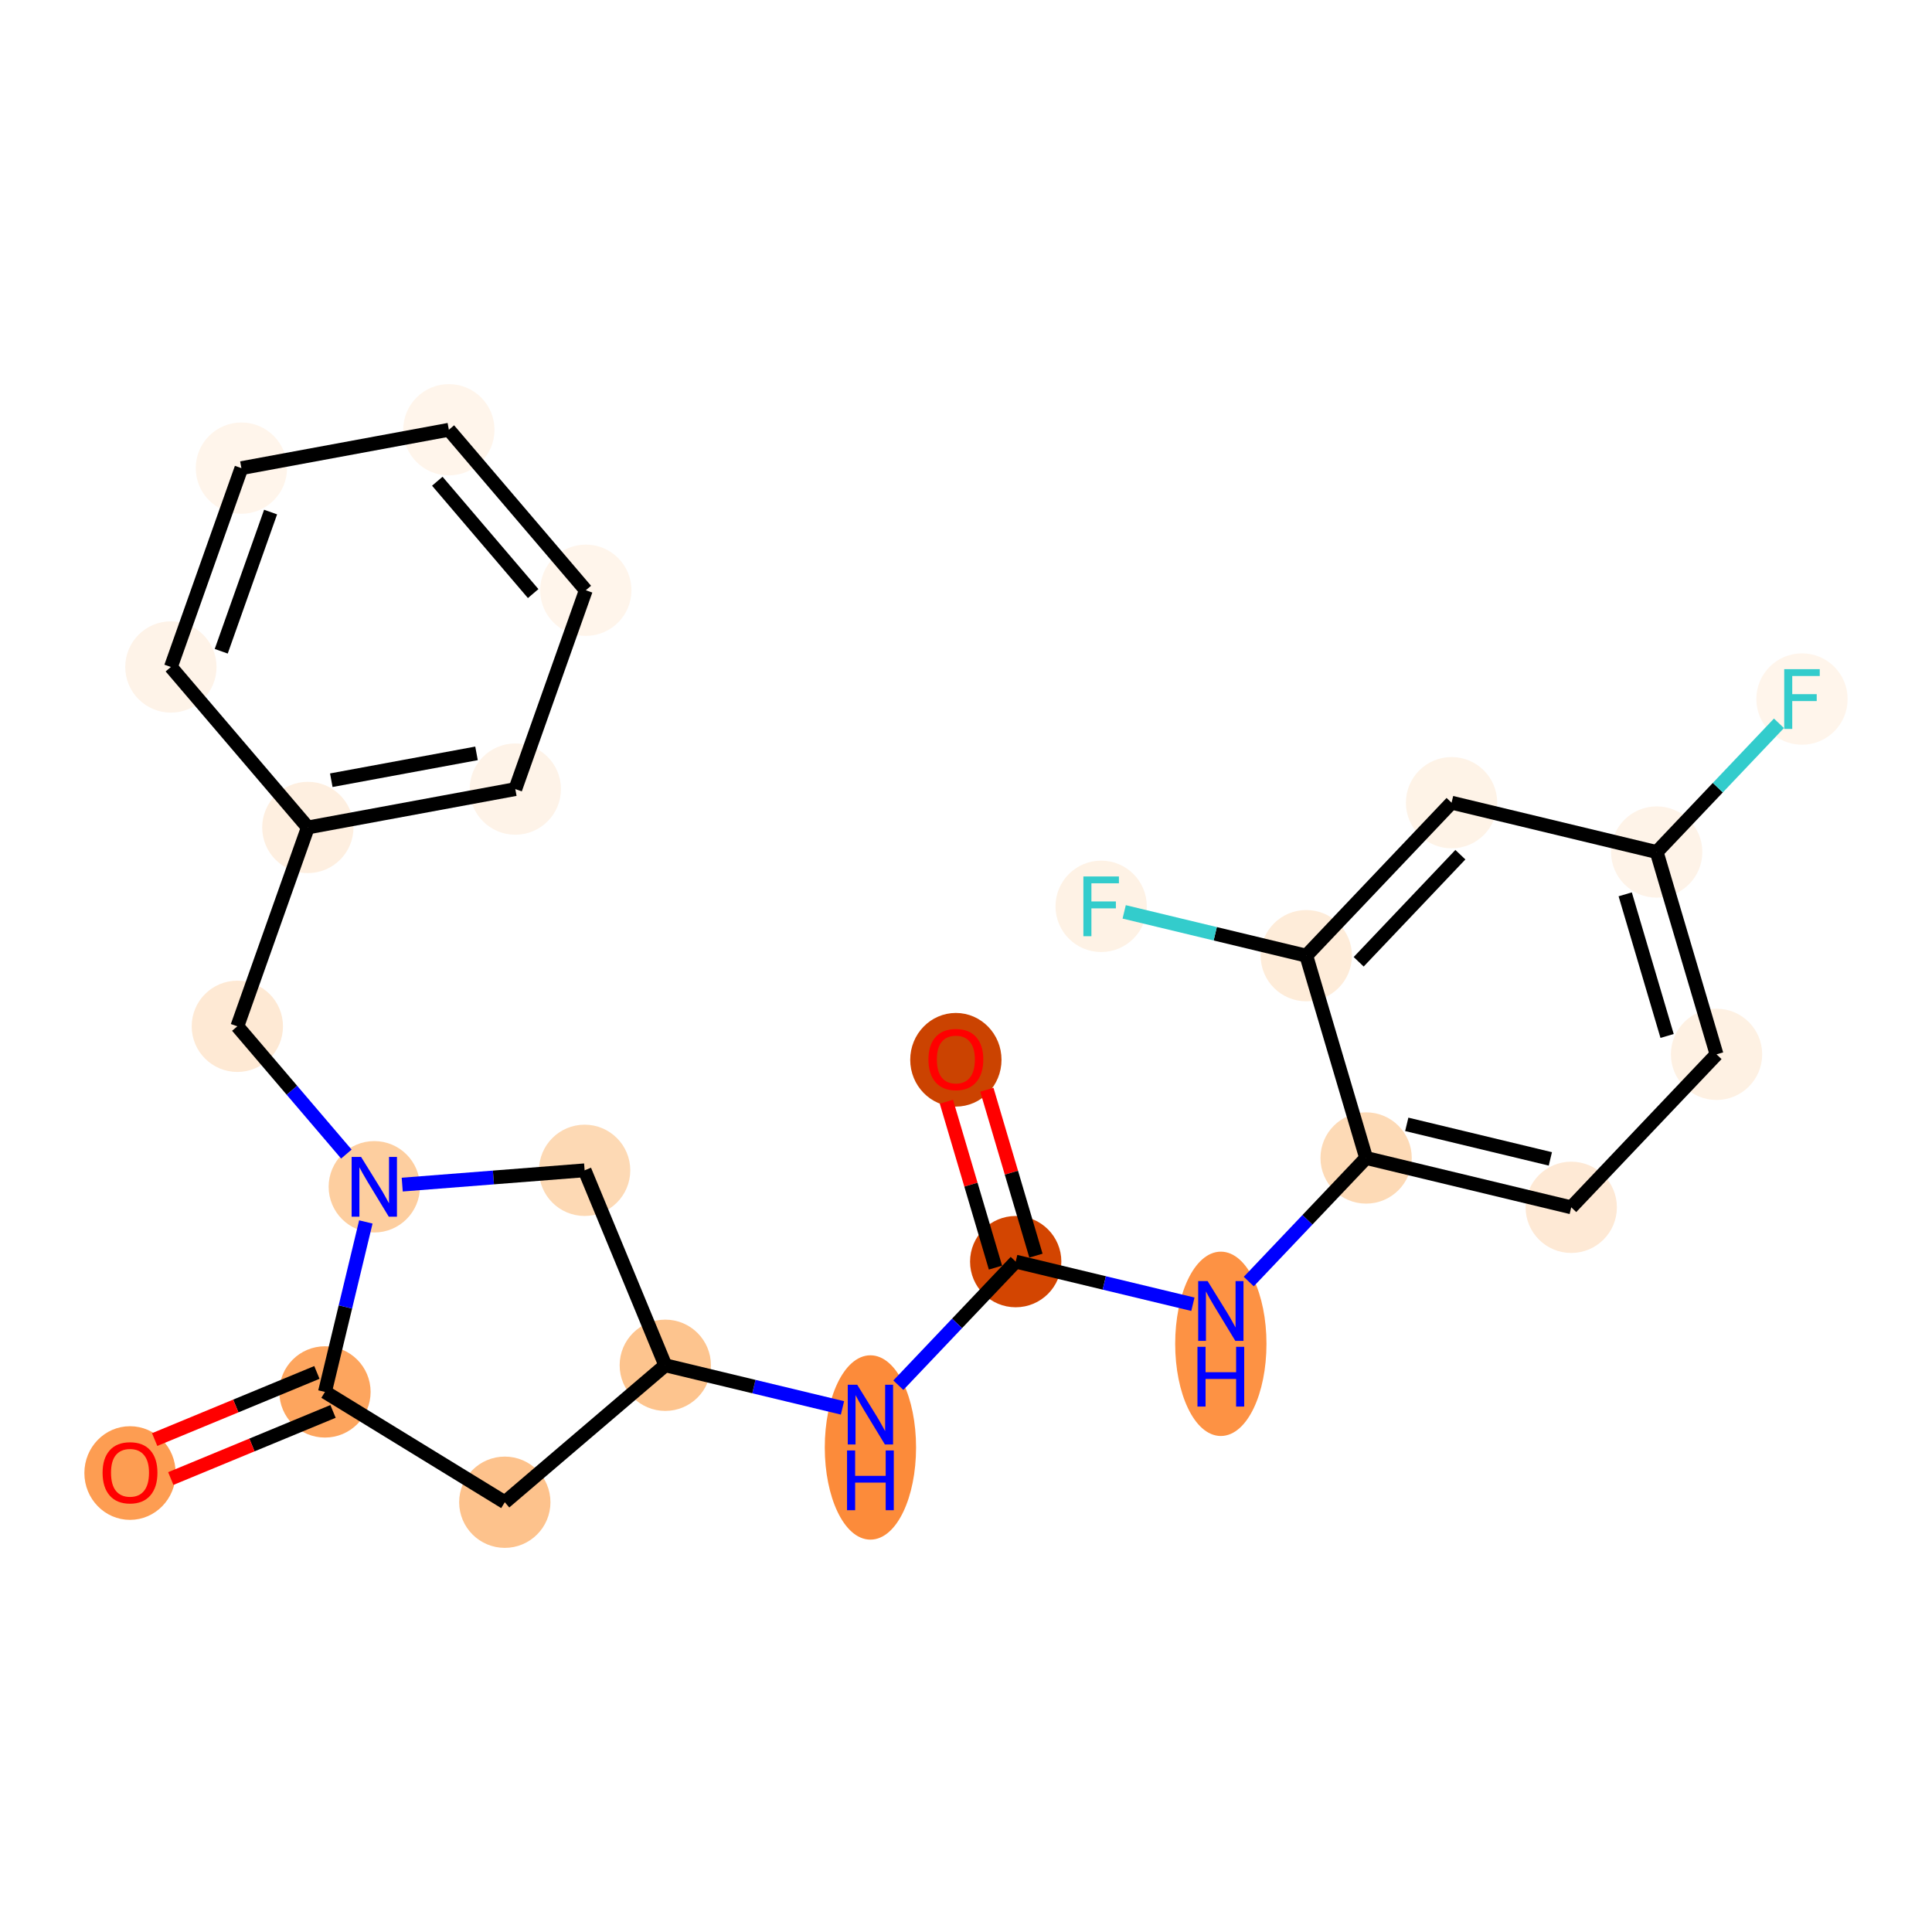 <?xml version='1.0' encoding='iso-8859-1'?>
<svg version='1.1' baseProfile='full'
              xmlns='http://www.w3.org/2000/svg'
                      xmlns:rdkit='http://www.rdkit.org/xml'
                      xmlns:xlink='http://www.w3.org/1999/xlink'
                  xml:space='preserve'
width='280px' height='280px' viewBox='0 0 280 280'>
<!-- END OF HEADER -->
<rect style='opacity:1.0;fill:#FFFFFF;stroke:none' width='280' height='280' x='0' y='0'> </rect>
<ellipse cx='138.531' cy='153.591' rx='6.115' ry='6.287'  style='fill:#CB4301;fill-rule:evenodd;stroke:#CB4301;stroke-width:1.0px;stroke-linecap:butt;stroke-linejoin:miter;stroke-opacity:1' />
<ellipse cx='147.204' cy='182.845' rx='6.115' ry='6.115'  style='fill:#D34501;fill-rule:evenodd;stroke:#D34501;stroke-width:1.0px;stroke-linecap:butt;stroke-linejoin:miter;stroke-opacity:1' />
<ellipse cx='176.932' cy='194.757' rx='6.115' ry='12.858'  style='fill:#FD9244;fill-rule:evenodd;stroke:#FD9244;stroke-width:1.0px;stroke-linecap:butt;stroke-linejoin:miter;stroke-opacity:1' />
<ellipse cx='197.989' cy='167.824' rx='6.115' ry='6.115'  style='fill:#FDDAB6;fill-rule:evenodd;stroke:#FDDAB6;stroke-width:1.0px;stroke-linecap:butt;stroke-linejoin:miter;stroke-opacity:1' />
<ellipse cx='227.717' cy='174.974' rx='6.115' ry='6.115'  style='fill:#FEE9D5;fill-rule:evenodd;stroke:#FEE9D5;stroke-width:1.0px;stroke-linecap:butt;stroke-linejoin:miter;stroke-opacity:1' />
<ellipse cx='248.774' cy='152.803' rx='6.115' ry='6.115'  style='fill:#FEF1E3;fill-rule:evenodd;stroke:#FEF1E3;stroke-width:1.0px;stroke-linecap:butt;stroke-linejoin:miter;stroke-opacity:1' />
<ellipse cx='240.101' cy='123.482' rx='6.115' ry='6.115'  style='fill:#FEF3E8;fill-rule:evenodd;stroke:#FEF3E8;stroke-width:1.0px;stroke-linecap:butt;stroke-linejoin:miter;stroke-opacity:1' />
<ellipse cx='261.157' cy='101.311' rx='6.115' ry='6.123'  style='fill:#FFF5EB;fill-rule:evenodd;stroke:#FFF5EB;stroke-width:1.0px;stroke-linecap:butt;stroke-linejoin:miter;stroke-opacity:1' />
<ellipse cx='210.372' cy='116.332' rx='6.115' ry='6.115'  style='fill:#FEF3E7;fill-rule:evenodd;stroke:#FEF3E7;stroke-width:1.0px;stroke-linecap:butt;stroke-linejoin:miter;stroke-opacity:1' />
<ellipse cx='189.316' cy='138.503' rx='6.115' ry='6.115'  style='fill:#FEECD9;fill-rule:evenodd;stroke:#FEECD9;stroke-width:1.0px;stroke-linecap:butt;stroke-linejoin:miter;stroke-opacity:1' />
<ellipse cx='159.588' cy='131.353' rx='6.115' ry='6.123'  style='fill:#FEF2E5;fill-rule:evenodd;stroke:#FEF2E5;stroke-width:1.0px;stroke-linecap:butt;stroke-linejoin:miter;stroke-opacity:1' />
<ellipse cx='126.148' cy='209.778' rx='6.115' ry='12.858'  style='fill:#FC8B3A;fill-rule:evenodd;stroke:#FC8B3A;stroke-width:1.0px;stroke-linecap:butt;stroke-linejoin:miter;stroke-opacity:1' />
<ellipse cx='96.419' cy='197.866' rx='6.115' ry='6.115'  style='fill:#FDC48E;fill-rule:evenodd;stroke:#FDC48E;stroke-width:1.0px;stroke-linecap:butt;stroke-linejoin:miter;stroke-opacity:1' />
<ellipse cx='73.16' cy='217.715' rx='6.115' ry='6.115'  style='fill:#FDC28C;fill-rule:evenodd;stroke:#FDC28C;stroke-width:1.0px;stroke-linecap:butt;stroke-linejoin:miter;stroke-opacity:1' />
<ellipse cx='47.096' cy='201.728' rx='6.115' ry='6.115'  style='fill:#FDA55E;fill-rule:evenodd;stroke:#FDA55E;stroke-width:1.0px;stroke-linecap:butt;stroke-linejoin:miter;stroke-opacity:1' />
<ellipse cx='18.843' cy='213.485' rx='6.115' ry='6.287'  style='fill:#FD9D52;fill-rule:evenodd;stroke:#FD9D52;stroke-width:1.0px;stroke-linecap:butt;stroke-linejoin:miter;stroke-opacity:1' />
<ellipse cx='54.246' cy='171.999' rx='6.115' ry='6.123'  style='fill:#FDCE9F;fill-rule:evenodd;stroke:#FDCE9F;stroke-width:1.0px;stroke-linecap:butt;stroke-linejoin:miter;stroke-opacity:1' />
<ellipse cx='34.397' cy='148.741' rx='6.115' ry='6.115'  style='fill:#FEE9D4;fill-rule:evenodd;stroke:#FEE9D4;stroke-width:1.0px;stroke-linecap:butt;stroke-linejoin:miter;stroke-opacity:1' />
<ellipse cx='44.615' cy='119.922' rx='6.115' ry='6.115'  style='fill:#FEEFE0;fill-rule:evenodd;stroke:#FEEFE0;stroke-width:1.0px;stroke-linecap:butt;stroke-linejoin:miter;stroke-opacity:1' />
<ellipse cx='74.682' cy='114.362' rx='6.115' ry='6.115'  style='fill:#FEF3E8;fill-rule:evenodd;stroke:#FEF3E8;stroke-width:1.0px;stroke-linecap:butt;stroke-linejoin:miter;stroke-opacity:1' />
<ellipse cx='84.9' cy='85.544' rx='6.115' ry='6.115'  style='fill:#FFF5EB;fill-rule:evenodd;stroke:#FFF5EB;stroke-width:1.0px;stroke-linecap:butt;stroke-linejoin:miter;stroke-opacity:1' />
<ellipse cx='65.052' cy='62.285' rx='6.115' ry='6.115'  style='fill:#FFF5EB;fill-rule:evenodd;stroke:#FFF5EB;stroke-width:1.0px;stroke-linecap:butt;stroke-linejoin:miter;stroke-opacity:1' />
<ellipse cx='34.985' cy='67.846' rx='6.115' ry='6.115'  style='fill:#FFF5EB;fill-rule:evenodd;stroke:#FFF5EB;stroke-width:1.0px;stroke-linecap:butt;stroke-linejoin:miter;stroke-opacity:1' />
<ellipse cx='24.767' cy='96.664' rx='6.115' ry='6.115'  style='fill:#FEF3E8;fill-rule:evenodd;stroke:#FEF3E8;stroke-width:1.0px;stroke-linecap:butt;stroke-linejoin:miter;stroke-opacity:1' />
<ellipse cx='84.729' cy='169.612' rx='6.115' ry='6.115'  style='fill:#FDD9B4;fill-rule:evenodd;stroke:#FDD9B4;stroke-width:1.0px;stroke-linecap:butt;stroke-linejoin:miter;stroke-opacity:1' />
<path class='bond-0 atom-0 atom-1' d='M 137.16,159.669 L 140.716,171.691' style='fill:none;fill-rule:evenodd;stroke:#FF0000;stroke-width:2.0px;stroke-linecap:butt;stroke-linejoin:miter;stroke-opacity:1' />
<path class='bond-0 atom-0 atom-1' d='M 140.716,171.691 L 144.272,183.712' style='fill:none;fill-rule:evenodd;stroke:#000000;stroke-width:2.0px;stroke-linecap:butt;stroke-linejoin:miter;stroke-opacity:1' />
<path class='bond-0 atom-0 atom-1' d='M 143.024,157.934 L 146.58,169.956' style='fill:none;fill-rule:evenodd;stroke:#FF0000;stroke-width:2.0px;stroke-linecap:butt;stroke-linejoin:miter;stroke-opacity:1' />
<path class='bond-0 atom-0 atom-1' d='M 146.58,169.956 L 150.136,181.978' style='fill:none;fill-rule:evenodd;stroke:#000000;stroke-width:2.0px;stroke-linecap:butt;stroke-linejoin:miter;stroke-opacity:1' />
<path class='bond-1 atom-1 atom-2' d='M 147.204,182.845 L 160.044,185.933' style='fill:none;fill-rule:evenodd;stroke:#000000;stroke-width:2.0px;stroke-linecap:butt;stroke-linejoin:miter;stroke-opacity:1' />
<path class='bond-1 atom-1 atom-2' d='M 160.044,185.933 L 172.884,189.021' style='fill:none;fill-rule:evenodd;stroke:#0000FF;stroke-width:2.0px;stroke-linecap:butt;stroke-linejoin:miter;stroke-opacity:1' />
<path class='bond-10 atom-1 atom-11' d='M 147.204,182.845 L 138.7,191.799' style='fill:none;fill-rule:evenodd;stroke:#000000;stroke-width:2.0px;stroke-linecap:butt;stroke-linejoin:miter;stroke-opacity:1' />
<path class='bond-10 atom-1 atom-11' d='M 138.7,191.799 L 130.196,200.753' style='fill:none;fill-rule:evenodd;stroke:#0000FF;stroke-width:2.0px;stroke-linecap:butt;stroke-linejoin:miter;stroke-opacity:1' />
<path class='bond-2 atom-2 atom-3' d='M 180.981,185.732 L 189.485,176.778' style='fill:none;fill-rule:evenodd;stroke:#0000FF;stroke-width:2.0px;stroke-linecap:butt;stroke-linejoin:miter;stroke-opacity:1' />
<path class='bond-2 atom-2 atom-3' d='M 189.485,176.778 L 197.989,167.824' style='fill:none;fill-rule:evenodd;stroke:#000000;stroke-width:2.0px;stroke-linecap:butt;stroke-linejoin:miter;stroke-opacity:1' />
<path class='bond-3 atom-3 atom-4' d='M 197.989,167.824 L 227.717,174.974' style='fill:none;fill-rule:evenodd;stroke:#000000;stroke-width:2.0px;stroke-linecap:butt;stroke-linejoin:miter;stroke-opacity:1' />
<path class='bond-3 atom-3 atom-4' d='M 203.878,162.95 L 224.688,167.955' style='fill:none;fill-rule:evenodd;stroke:#000000;stroke-width:2.0px;stroke-linecap:butt;stroke-linejoin:miter;stroke-opacity:1' />
<path class='bond-24 atom-9 atom-3' d='M 189.316,138.503 L 197.989,167.824' style='fill:none;fill-rule:evenodd;stroke:#000000;stroke-width:2.0px;stroke-linecap:butt;stroke-linejoin:miter;stroke-opacity:1' />
<path class='bond-4 atom-4 atom-5' d='M 227.717,174.974 L 248.774,152.803' style='fill:none;fill-rule:evenodd;stroke:#000000;stroke-width:2.0px;stroke-linecap:butt;stroke-linejoin:miter;stroke-opacity:1' />
<path class='bond-5 atom-5 atom-6' d='M 248.774,152.803 L 240.101,123.482' style='fill:none;fill-rule:evenodd;stroke:#000000;stroke-width:2.0px;stroke-linecap:butt;stroke-linejoin:miter;stroke-opacity:1' />
<path class='bond-5 atom-5 atom-6' d='M 241.609,150.139 L 235.538,129.614' style='fill:none;fill-rule:evenodd;stroke:#000000;stroke-width:2.0px;stroke-linecap:butt;stroke-linejoin:miter;stroke-opacity:1' />
<path class='bond-6 atom-6 atom-7' d='M 240.101,123.482 L 248.96,114.154' style='fill:none;fill-rule:evenodd;stroke:#000000;stroke-width:2.0px;stroke-linecap:butt;stroke-linejoin:miter;stroke-opacity:1' />
<path class='bond-6 atom-6 atom-7' d='M 248.96,114.154 L 257.819,104.827' style='fill:none;fill-rule:evenodd;stroke:#33CCCC;stroke-width:2.0px;stroke-linecap:butt;stroke-linejoin:miter;stroke-opacity:1' />
<path class='bond-7 atom-6 atom-8' d='M 240.101,123.482 L 210.372,116.332' style='fill:none;fill-rule:evenodd;stroke:#000000;stroke-width:2.0px;stroke-linecap:butt;stroke-linejoin:miter;stroke-opacity:1' />
<path class='bond-8 atom-8 atom-9' d='M 210.372,116.332 L 189.316,138.503' style='fill:none;fill-rule:evenodd;stroke:#000000;stroke-width:2.0px;stroke-linecap:butt;stroke-linejoin:miter;stroke-opacity:1' />
<path class='bond-8 atom-8 atom-9' d='M 211.648,123.869 L 196.909,139.389' style='fill:none;fill-rule:evenodd;stroke:#000000;stroke-width:2.0px;stroke-linecap:butt;stroke-linejoin:miter;stroke-opacity:1' />
<path class='bond-9 atom-9 atom-10' d='M 189.316,138.503 L 176.121,135.33' style='fill:none;fill-rule:evenodd;stroke:#000000;stroke-width:2.0px;stroke-linecap:butt;stroke-linejoin:miter;stroke-opacity:1' />
<path class='bond-9 atom-9 atom-10' d='M 176.121,135.33 L 162.926,132.156' style='fill:none;fill-rule:evenodd;stroke:#33CCCC;stroke-width:2.0px;stroke-linecap:butt;stroke-linejoin:miter;stroke-opacity:1' />
<path class='bond-11 atom-11 atom-12' d='M 122.099,204.042 L 109.259,200.954' style='fill:none;fill-rule:evenodd;stroke:#0000FF;stroke-width:2.0px;stroke-linecap:butt;stroke-linejoin:miter;stroke-opacity:1' />
<path class='bond-11 atom-11 atom-12' d='M 109.259,200.954 L 96.419,197.866' style='fill:none;fill-rule:evenodd;stroke:#000000;stroke-width:2.0px;stroke-linecap:butt;stroke-linejoin:miter;stroke-opacity:1' />
<path class='bond-12 atom-12 atom-13' d='M 96.419,197.866 L 73.16,217.715' style='fill:none;fill-rule:evenodd;stroke:#000000;stroke-width:2.0px;stroke-linecap:butt;stroke-linejoin:miter;stroke-opacity:1' />
<path class='bond-25 atom-24 atom-12' d='M 84.729,169.612 L 96.419,197.866' style='fill:none;fill-rule:evenodd;stroke:#000000;stroke-width:2.0px;stroke-linecap:butt;stroke-linejoin:miter;stroke-opacity:1' />
<path class='bond-13 atom-13 atom-14' d='M 73.16,217.715 L 47.096,201.728' style='fill:none;fill-rule:evenodd;stroke:#000000;stroke-width:2.0px;stroke-linecap:butt;stroke-linejoin:miter;stroke-opacity:1' />
<path class='bond-14 atom-14 atom-15' d='M 45.927,198.903 L 34.17,203.767' style='fill:none;fill-rule:evenodd;stroke:#000000;stroke-width:2.0px;stroke-linecap:butt;stroke-linejoin:miter;stroke-opacity:1' />
<path class='bond-14 atom-14 atom-15' d='M 34.17,203.767 L 22.413,208.632' style='fill:none;fill-rule:evenodd;stroke:#FF0000;stroke-width:2.0px;stroke-linecap:butt;stroke-linejoin:miter;stroke-opacity:1' />
<path class='bond-14 atom-14 atom-15' d='M 48.265,204.553 L 36.508,209.418' style='fill:none;fill-rule:evenodd;stroke:#000000;stroke-width:2.0px;stroke-linecap:butt;stroke-linejoin:miter;stroke-opacity:1' />
<path class='bond-14 atom-14 atom-15' d='M 36.508,209.418 L 24.751,214.282' style='fill:none;fill-rule:evenodd;stroke:#FF0000;stroke-width:2.0px;stroke-linecap:butt;stroke-linejoin:miter;stroke-opacity:1' />
<path class='bond-15 atom-14 atom-16' d='M 47.096,201.728 L 50.058,189.411' style='fill:none;fill-rule:evenodd;stroke:#000000;stroke-width:2.0px;stroke-linecap:butt;stroke-linejoin:miter;stroke-opacity:1' />
<path class='bond-15 atom-14 atom-16' d='M 50.058,189.411 L 53.021,177.093' style='fill:none;fill-rule:evenodd;stroke:#0000FF;stroke-width:2.0px;stroke-linecap:butt;stroke-linejoin:miter;stroke-opacity:1' />
<path class='bond-16 atom-16 atom-17' d='M 50.198,167.256 L 42.297,157.998' style='fill:none;fill-rule:evenodd;stroke:#0000FF;stroke-width:2.0px;stroke-linecap:butt;stroke-linejoin:miter;stroke-opacity:1' />
<path class='bond-16 atom-16 atom-17' d='M 42.297,157.998 L 34.397,148.741' style='fill:none;fill-rule:evenodd;stroke:#000000;stroke-width:2.0px;stroke-linecap:butt;stroke-linejoin:miter;stroke-opacity:1' />
<path class='bond-23 atom-16 atom-24' d='M 58.294,171.682 L 71.512,170.647' style='fill:none;fill-rule:evenodd;stroke:#0000FF;stroke-width:2.0px;stroke-linecap:butt;stroke-linejoin:miter;stroke-opacity:1' />
<path class='bond-23 atom-16 atom-24' d='M 71.512,170.647 L 84.729,169.612' style='fill:none;fill-rule:evenodd;stroke:#000000;stroke-width:2.0px;stroke-linecap:butt;stroke-linejoin:miter;stroke-opacity:1' />
<path class='bond-17 atom-17 atom-18' d='M 34.397,148.741 L 44.615,119.922' style='fill:none;fill-rule:evenodd;stroke:#000000;stroke-width:2.0px;stroke-linecap:butt;stroke-linejoin:miter;stroke-opacity:1' />
<path class='bond-18 atom-18 atom-19' d='M 44.615,119.922 L 74.682,114.362' style='fill:none;fill-rule:evenodd;stroke:#000000;stroke-width:2.0px;stroke-linecap:butt;stroke-linejoin:miter;stroke-opacity:1' />
<path class='bond-18 atom-18 atom-19' d='M 48.014,113.075 L 69.06,109.183' style='fill:none;fill-rule:evenodd;stroke:#000000;stroke-width:2.0px;stroke-linecap:butt;stroke-linejoin:miter;stroke-opacity:1' />
<path class='bond-26 atom-23 atom-18' d='M 24.767,96.664 L 44.615,119.922' style='fill:none;fill-rule:evenodd;stroke:#000000;stroke-width:2.0px;stroke-linecap:butt;stroke-linejoin:miter;stroke-opacity:1' />
<path class='bond-19 atom-19 atom-20' d='M 74.682,114.362 L 84.9,85.544' style='fill:none;fill-rule:evenodd;stroke:#000000;stroke-width:2.0px;stroke-linecap:butt;stroke-linejoin:miter;stroke-opacity:1' />
<path class='bond-20 atom-20 atom-21' d='M 84.9,85.544 L 65.052,62.285' style='fill:none;fill-rule:evenodd;stroke:#000000;stroke-width:2.0px;stroke-linecap:butt;stroke-linejoin:miter;stroke-opacity:1' />
<path class='bond-20 atom-20 atom-21' d='M 77.271,86.025 L 63.377,69.744' style='fill:none;fill-rule:evenodd;stroke:#000000;stroke-width:2.0px;stroke-linecap:butt;stroke-linejoin:miter;stroke-opacity:1' />
<path class='bond-21 atom-21 atom-22' d='M 65.052,62.285 L 34.985,67.846' style='fill:none;fill-rule:evenodd;stroke:#000000;stroke-width:2.0px;stroke-linecap:butt;stroke-linejoin:miter;stroke-opacity:1' />
<path class='bond-22 atom-22 atom-23' d='M 34.985,67.846 L 24.767,96.664' style='fill:none;fill-rule:evenodd;stroke:#000000;stroke-width:2.0px;stroke-linecap:butt;stroke-linejoin:miter;stroke-opacity:1' />
<path class='bond-22 atom-22 atom-23' d='M 39.216,74.212 L 32.063,94.385' style='fill:none;fill-rule:evenodd;stroke:#000000;stroke-width:2.0px;stroke-linecap:butt;stroke-linejoin:miter;stroke-opacity:1' />
<path  class='atom-0' d='M 134.556 153.549
Q 134.556 151.469, 135.584 150.308
Q 136.611 149.146, 138.531 149.146
Q 140.451 149.146, 141.479 150.308
Q 142.506 151.469, 142.506 153.549
Q 142.506 155.652, 141.467 156.851
Q 140.427 158.037, 138.531 158.037
Q 136.623 158.037, 135.584 156.851
Q 134.556 155.665, 134.556 153.549
M 138.531 157.059
Q 139.852 157.059, 140.562 156.178
Q 141.283 155.285, 141.283 153.549
Q 141.283 151.849, 140.562 150.992
Q 139.852 150.124, 138.531 150.124
Q 137.21 150.124, 136.489 150.98
Q 135.779 151.836, 135.779 153.549
Q 135.779 155.298, 136.489 156.178
Q 137.21 157.059, 138.531 157.059
' fill='#FF0000'/>
<path  class='atom-2' d='M 175.018 185.665
L 177.856 190.252
Q 178.137 190.704, 178.59 191.524
Q 179.042 192.343, 179.067 192.392
L 179.067 185.665
L 180.216 185.665
L 180.216 194.324
L 179.03 194.324
L 175.985 189.31
Q 175.63 188.723, 175.251 188.05
Q 174.884 187.377, 174.774 187.169
L 174.774 194.324
L 173.649 194.324
L 173.649 185.665
L 175.018 185.665
' fill='#0000FF'/>
<path  class='atom-2' d='M 173.545 195.19
L 174.719 195.19
L 174.719 198.872
L 179.146 198.872
L 179.146 195.19
L 180.32 195.19
L 180.32 203.849
L 179.146 203.849
L 179.146 199.85
L 174.719 199.85
L 174.719 203.849
L 173.545 203.849
L 173.545 195.19
' fill='#0000FF'/>
<path  class='atom-7' d='M 258.583 96.981
L 263.732 96.981
L 263.732 97.972
L 259.745 97.972
L 259.745 100.602
L 263.292 100.602
L 263.292 101.604
L 259.745 101.604
L 259.745 105.641
L 258.583 105.641
L 258.583 96.981
' fill='#33CCCC'/>
<path  class='atom-10' d='M 157.013 127.024
L 162.162 127.024
L 162.162 128.014
L 158.175 128.014
L 158.175 130.644
L 161.722 130.644
L 161.722 131.647
L 158.175 131.647
L 158.175 135.683
L 157.013 135.683
L 157.013 127.024
' fill='#33CCCC'/>
<path  class='atom-11' d='M 124.233 200.686
L 127.071 205.273
Q 127.352 205.725, 127.805 206.545
Q 128.257 207.364, 128.282 207.413
L 128.282 200.686
L 129.431 200.686
L 129.431 209.345
L 128.245 209.345
L 125.2 204.331
Q 124.845 203.744, 124.466 203.071
Q 124.099 202.399, 123.989 202.191
L 123.989 209.345
L 122.864 209.345
L 122.864 200.686
L 124.233 200.686
' fill='#0000FF'/>
<path  class='atom-11' d='M 122.76 210.211
L 123.934 210.211
L 123.934 213.893
L 128.361 213.893
L 128.361 210.211
L 129.535 210.211
L 129.535 218.871
L 128.361 218.871
L 128.361 214.871
L 123.934 214.871
L 123.934 218.871
L 122.76 218.871
L 122.76 210.211
' fill='#0000FF'/>
<path  class='atom-15' d='M 14.868 213.442
Q 14.868 211.363, 15.895 210.201
Q 16.922 209.039, 18.843 209.039
Q 20.763 209.039, 21.79 210.201
Q 22.817 211.363, 22.817 213.442
Q 22.817 215.546, 21.778 216.745
Q 20.738 217.931, 18.843 217.931
Q 16.935 217.931, 15.895 216.745
Q 14.868 215.558, 14.868 213.442
M 18.843 216.952
Q 20.163 216.952, 20.873 216.072
Q 21.594 215.179, 21.594 213.442
Q 21.594 211.742, 20.873 210.886
Q 20.163 210.018, 18.843 210.018
Q 17.522 210.018, 16.8 210.874
Q 16.091 211.73, 16.091 213.442
Q 16.091 215.191, 16.8 216.072
Q 17.522 216.952, 18.843 216.952
' fill='#FF0000'/>
<path  class='atom-16' d='M 52.332 167.67
L 55.169 172.256
Q 55.451 172.709, 55.903 173.528
Q 56.356 174.348, 56.38 174.397
L 56.38 167.67
L 57.53 167.67
L 57.53 176.329
L 56.343 176.329
L 53.298 171.314
Q 52.943 170.727, 52.564 170.055
Q 52.197 169.382, 52.087 169.174
L 52.087 176.329
L 50.962 176.329
L 50.962 167.67
L 52.332 167.67
' fill='#0000FF'/>
</svg>
